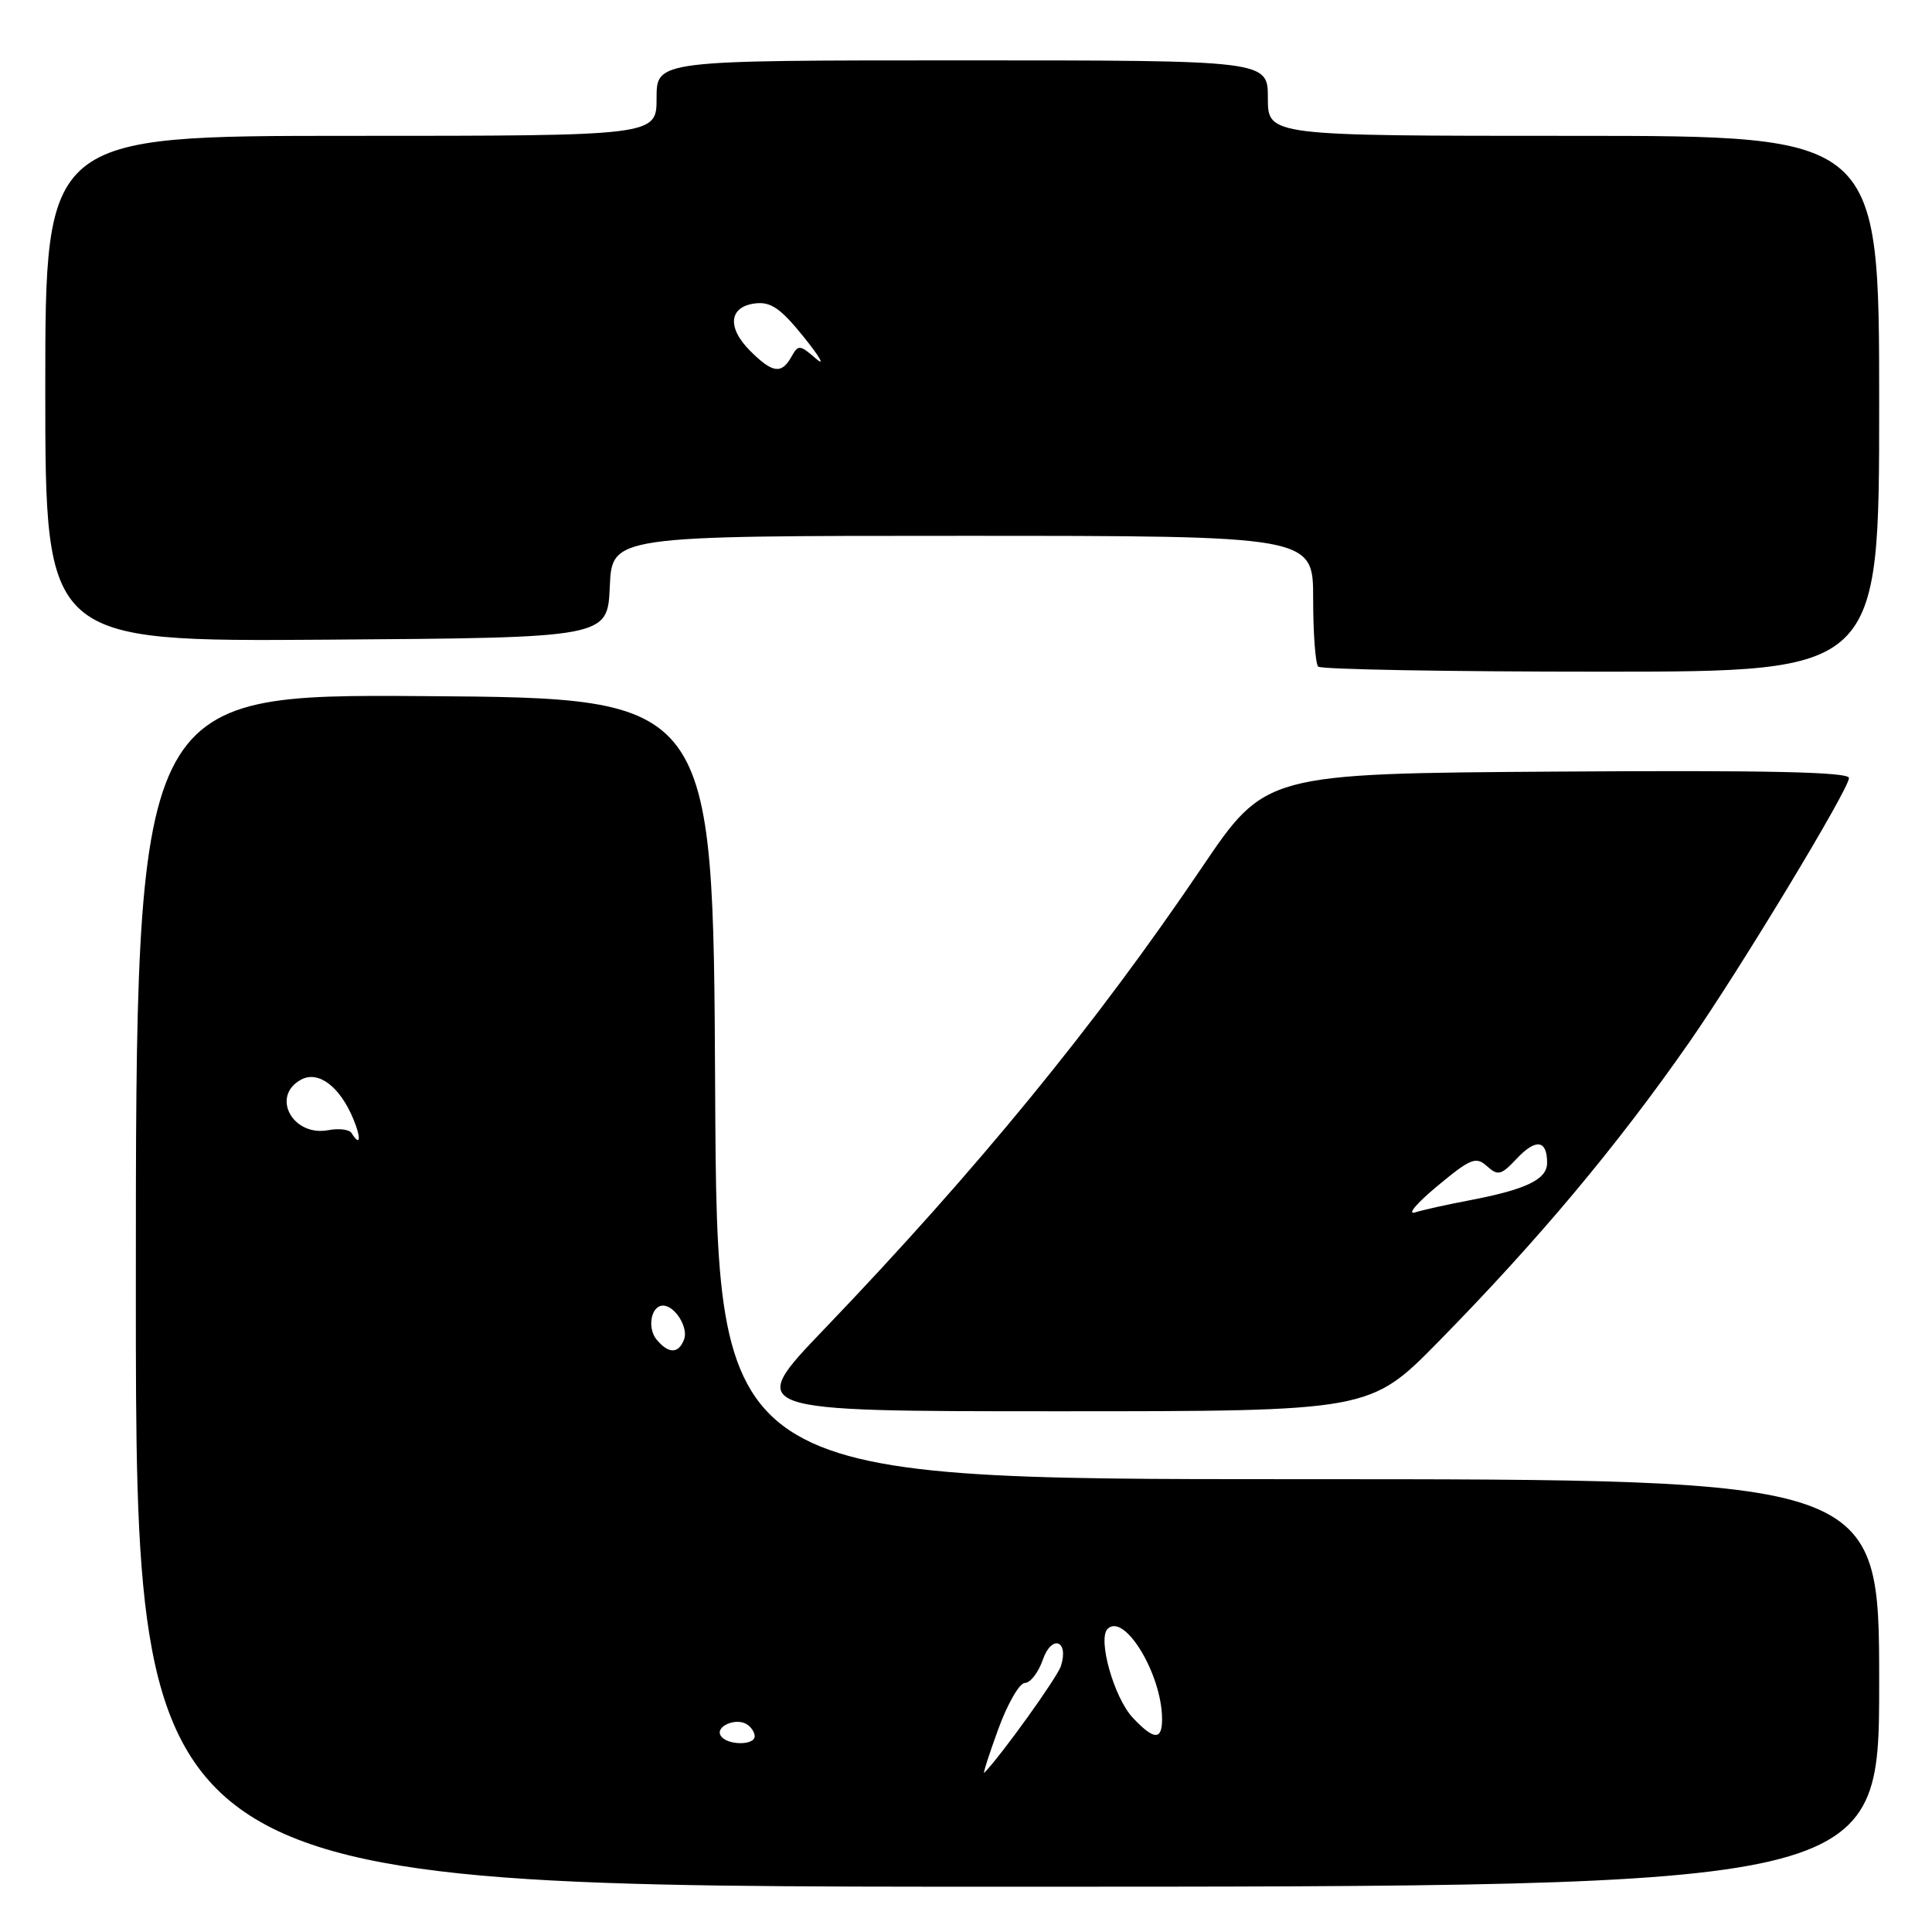 <?xml version="1.0" encoding="UTF-8" standalone="no"?>
<!DOCTYPE svg PUBLIC "-//W3C//DTD SVG 1.1//EN" "http://www.w3.org/Graphics/SVG/1.1/DTD/svg11.dtd" >
<svg xmlns="http://www.w3.org/2000/svg" xmlns:xlink="http://www.w3.org/1999/xlink" version="1.1" viewBox="0 0 256 256">
 <g >
 <path fill="currentColor"
d=" M 249.00 223.00 C 249.00 196.00 249.00 196.00 172.01 196.00 C 95.02 196.00 95.02 196.00 94.76 144.25 C 94.50 92.50 94.50 92.50 56.25 92.24 C 18.00 91.98 18.00 91.98 18.00 170.99 C 18.00 250.00 18.00 250.00 133.50 250.00 C 249.00 250.00 249.00 250.00 249.00 223.00 Z  M 190.63 177.75 C 203.80 164.34 214.26 151.85 223.82 138.13 C 230.55 128.47 245.00 104.56 245.00 103.09 C 245.00 102.29 234.24 102.05 206.34 102.24 C 167.67 102.50 167.67 102.50 159.22 115.00 C 145.12 135.85 129.51 154.93 109.22 176.11 C 98.78 187.00 98.78 187.00 140.16 187.00 C 181.54 187.00 181.54 187.00 190.63 177.75 Z  M 249.00 53.50 C 249.00 18.00 249.00 18.00 208.50 18.00 C 168.00 18.00 168.00 18.00 168.00 13.00 C 168.00 8.00 168.00 8.00 127.50 8.00 C 87.00 8.00 87.00 8.00 87.00 13.00 C 87.00 18.00 87.00 18.00 46.50 18.00 C 6.00 18.00 6.00 18.00 6.00 51.51 C 6.00 85.02 6.00 85.02 43.25 84.76 C 80.50 84.50 80.50 84.50 80.80 77.75 C 81.09 71.00 81.09 71.00 127.55 71.00 C 174.00 71.00 174.00 71.00 174.00 79.33 C 174.00 83.92 174.30 87.97 174.67 88.33 C 175.03 88.70 191.91 89.00 212.17 89.00 C 249.00 89.00 249.00 89.00 249.00 53.50 Z  M 132.26 229.16 C 133.49 225.77 135.09 223.00 135.80 223.00 C 136.52 223.00 137.59 221.62 138.18 219.92 C 139.35 216.54 141.66 217.34 140.58 220.75 C 140.10 222.26 132.70 232.57 130.42 234.91 C 130.20 235.13 131.03 232.54 132.26 229.16 Z  M 95.50 229.99 C 94.74 228.77 97.48 227.56 98.95 228.47 C 99.53 228.83 100.00 229.54 100.00 230.06 C 100.00 231.32 96.28 231.27 95.50 229.99 Z  M 150.09 227.60 C 147.62 224.96 145.42 217.18 146.76 215.84 C 148.97 213.63 153.95 221.82 153.98 227.75 C 154.00 230.64 152.91 230.60 150.09 227.60 Z  M 87.01 177.51 C 85.72 175.96 86.27 173.00 87.85 173.00 C 89.43 173.00 91.25 175.91 90.64 177.49 C 89.91 179.40 88.59 179.41 87.01 177.51 Z  M 46.58 150.13 C 46.29 149.66 44.91 149.49 43.52 149.75 C 38.77 150.66 35.84 145.23 39.91 143.05 C 42.19 141.83 45.02 143.96 46.81 148.25 C 47.89 150.84 47.75 152.02 46.58 150.13 Z  M 190.45 157.16 C 194.87 153.49 195.57 153.21 197.03 154.52 C 198.48 155.83 198.91 155.73 200.97 153.53 C 203.51 150.83 205.00 151.03 205.00 154.08 C 205.00 156.30 202.20 157.63 194.50 159.09 C 191.75 159.61 188.60 160.31 187.50 160.65 C 186.40 160.99 187.73 159.42 190.45 157.16 Z  M 99.39 46.48 C 96.29 43.38 96.60 40.61 100.10 40.20 C 102.15 39.96 103.47 40.88 106.54 44.70 C 108.66 47.34 109.37 48.61 108.12 47.52 C 105.98 45.67 105.77 45.65 104.87 47.27 C 103.55 49.62 102.36 49.45 99.39 46.48 Z "/>
</g>
</svg>